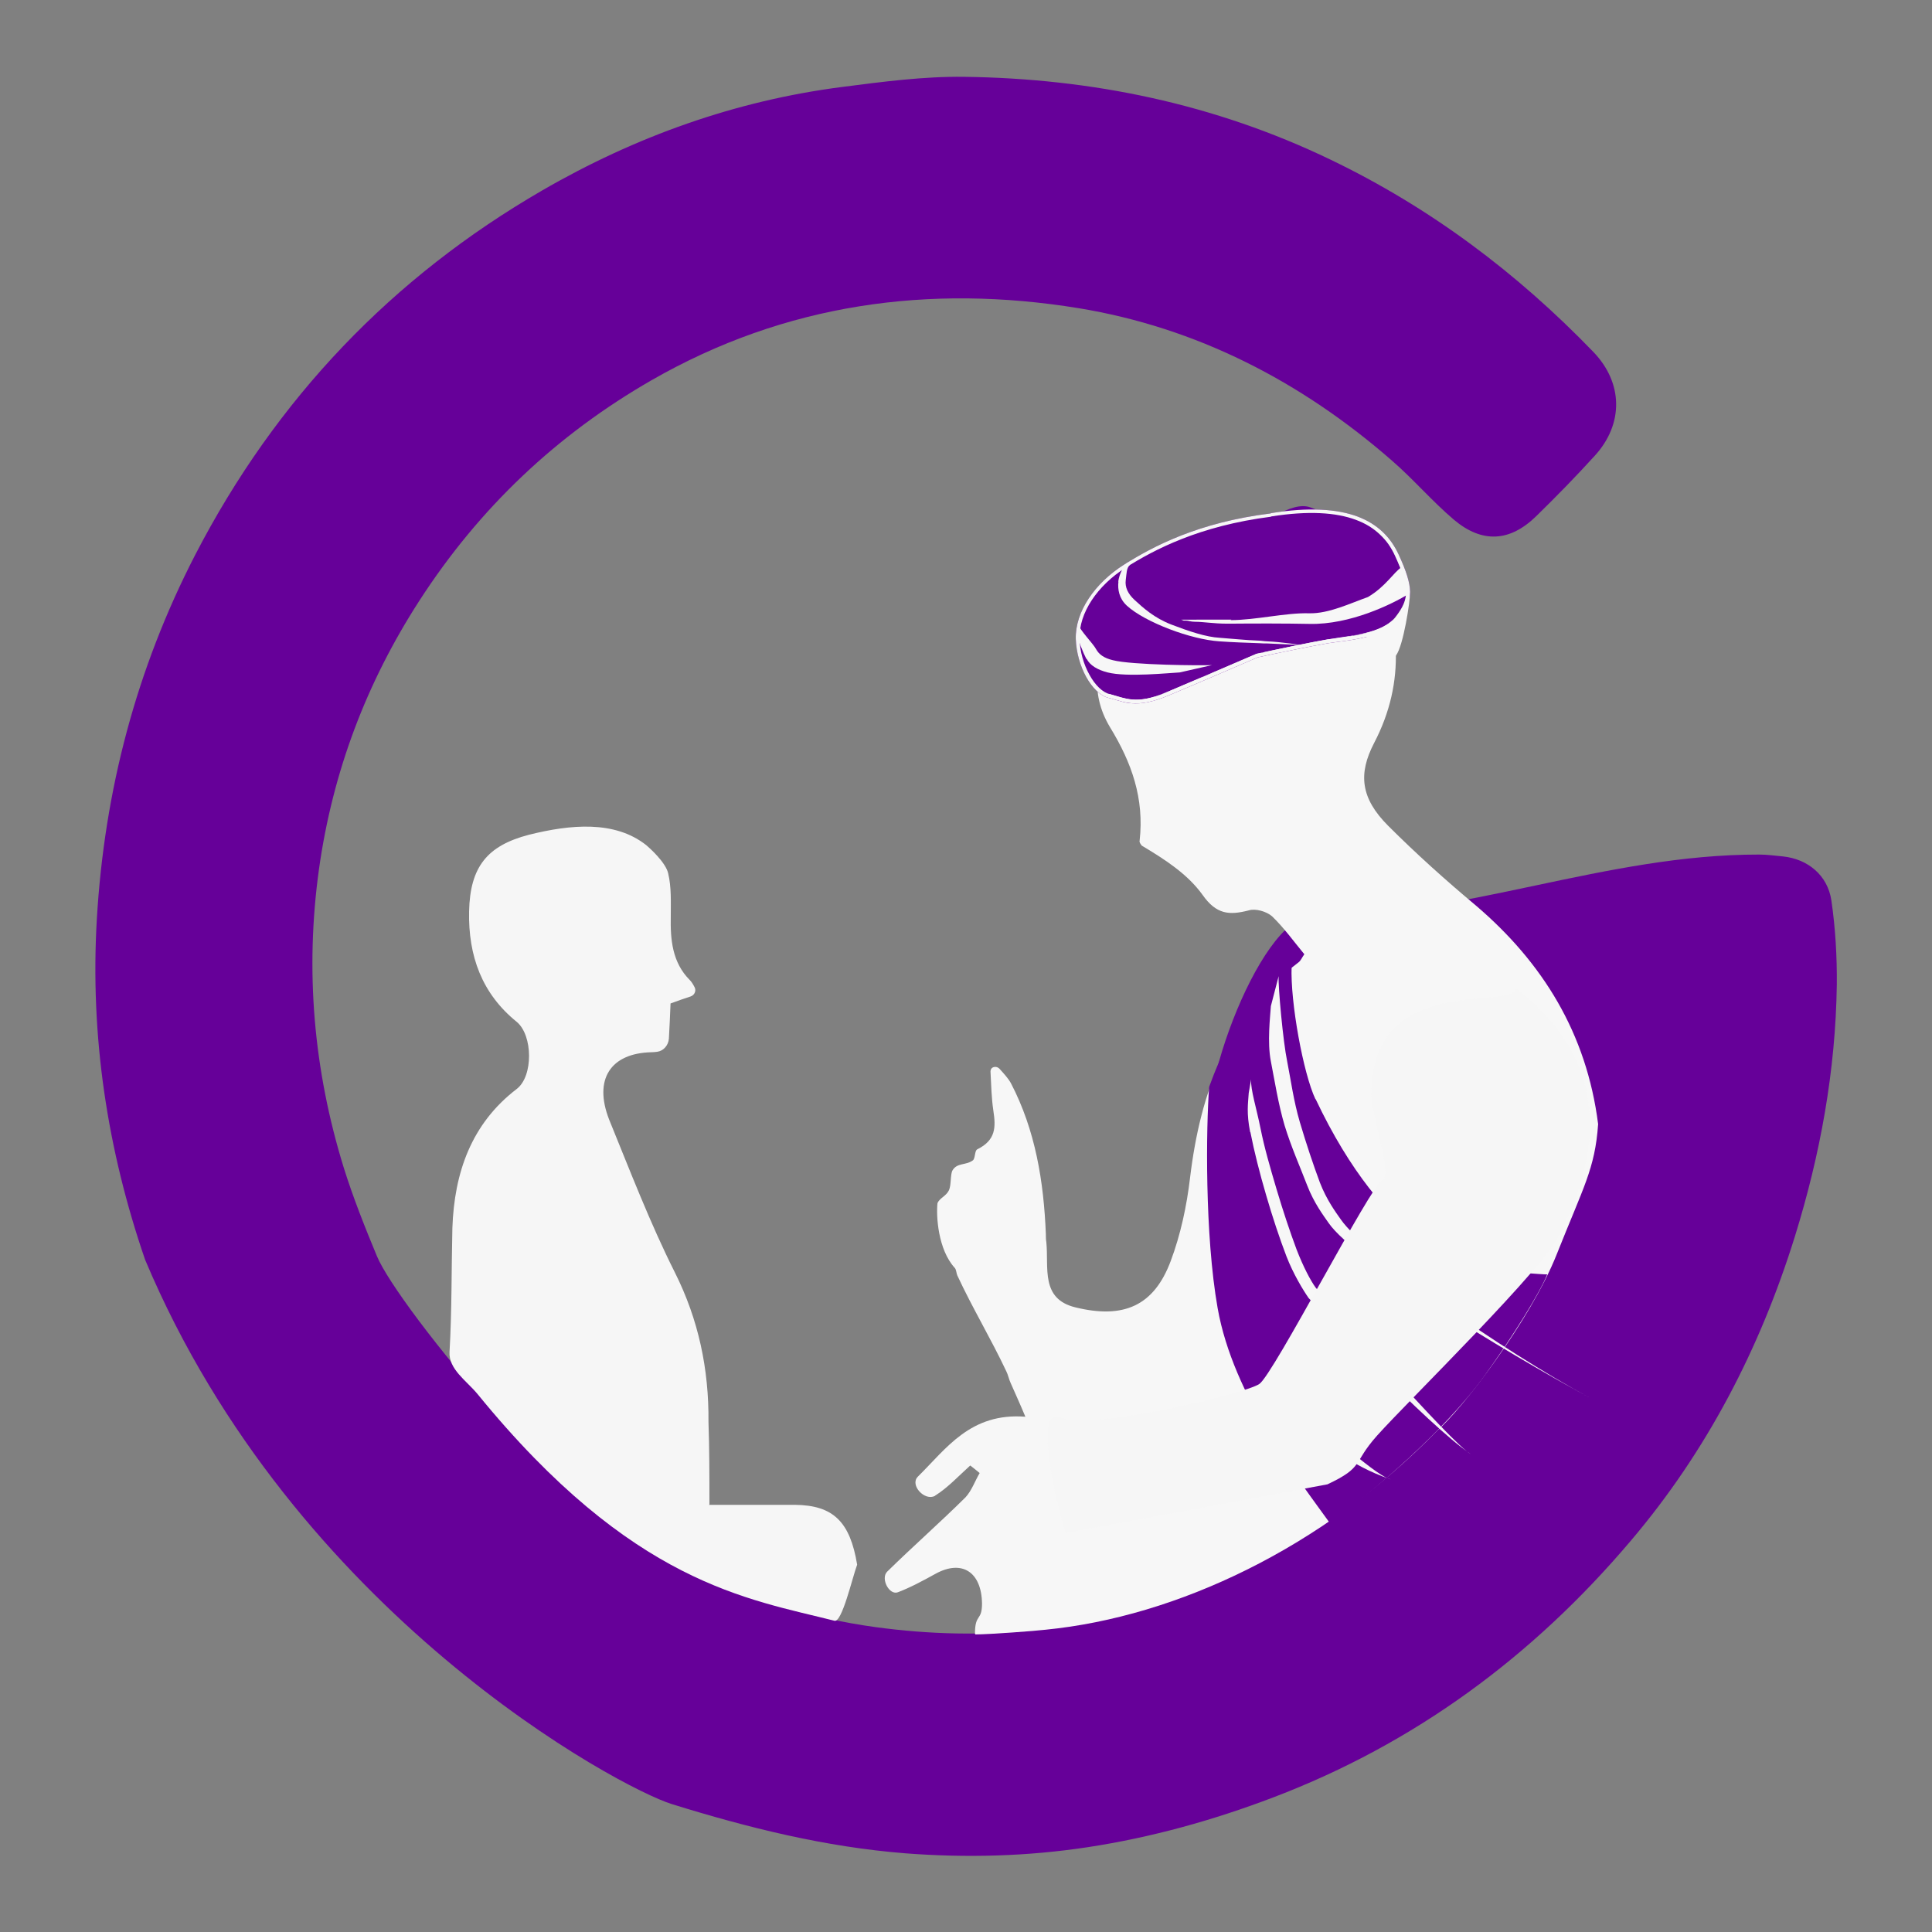 <svg xmlns="http://www.w3.org/2000/svg" width="82" height="82" fill="none"><rect width="100%" height="100%" fill="#808080" stroke="none"/><mask id="a" width="82" height="82" x="0" y="0" maskUnits="userSpaceOnUse" style="mask-type:luminance"><path fill="#fff" d="M82 0H0v82h82V0Z"/></mask><g mask="url(#a)"><path fill="#609" d="M57.61 45.75c-3.35 0 2.69-.89-.66-.89-.26 0 .25-.2 0-.26-.64-.17-.35-.11 0-.69.12-.2-1.93-.42-1.77-.58 1.71-1.76-.15 7.07-3.7 5.72-1.06-1.86 1.95-10.14 4.16-10.14 6.53 0 12.5-2.65 19.03-2.64.34 0 .68.05 1.01.08 1.04.11 1.89.79 2.05 1.87.17 1.17.24 2.37.23 3.56-.05 3.66-.7 7.22-1.78 10.7-1.49 4.79-3.76 9.14-6.96 12.91-4.17 4.93-9.2 8.62-15.16 10.89-2.57.98-5.2 1.71-7.89 2.12-2.56.39-5.15.46-7.75.26-3.4-.27-6.66-1.08-9.91-2.09-2.19-.68-16.01-8.03-22.35-23.1-1.61-4.68-2.34-9.5-2.05-14.46.32-5.46 1.68-10.62 4.17-15.45 3.45-6.67 8.39-11.8 14.72-15.47 3.97-2.3 8.23-3.82 12.75-4.4 1.71-.22 3.44-.45 5.16-.43 5.41.07 10.63 1.14 15.57 3.52 4.2 2.02 7.89 4.78 11.15 8.16 1.26 1.31 1.29 3.05.06 4.4-.8.88-1.63 1.73-2.48 2.56-1.12 1.1-2.3 1.17-3.5.16-.92-.78-1.71-1.71-2.62-2.5-3.88-3.39-8.32-5.66-13.31-6.48-6.33-1.03-12.45-.2-18.13 3.06-4 2.3-7.3 5.4-9.86 9.37-2.24 3.47-3.67 7.25-4.25 11.37-.6 4.3-.23 8.54 1.05 12.68.4 1.28.9 2.53 1.41 3.76.86 2.08 8.64 11.79 13.14 13.3 2.57 1.21 5.23 2.06 8.02 2.44 2.28.31 4.57.37 6.86.11 4.73-.54 9.03-2.24 12.94-5.05 5.21-3.75 8.8-8.75 10.62-15.07.55-1.9-.32-3.15-2.23-3.29-.77-.06-1.54.02-2.31.02h-4.62c3.46 0-.81-1.12-.81-.02v-.01Z"/><path fill="#F7F7F7" d="M41.38 69.34c0-.87.3-.52.3-1.28-.02-1.35-.86-1.88-1.98-1.26-.51.28-1.04.57-1.59.78-.37.14-.74-.58-.46-.87 1.1-1.08 2.25-2.09 3.33-3.16.26-.28.4-.69.6-1.03-.13-.11-.26-.21-.4-.32-.49.44-.93.92-1.46 1.26-.01 0-.03.02-.04.03-.43.23-1.07-.45-.73-.81 1.21-1.19 2.23-2.73 4.57-2.55-.26-.62-.44-1.01-.62-1.42-.07-.14-.12-.38-.19-.51-.66-1.4-1.42-2.65-2.08-4.07-.04-.09-.04-.25-.11-.32-.71-.78-.79-2.2-.73-2.75.11-.23.37-.29.49-.55.1-.23.05-.67.15-.84.2-.33.56-.2.86-.42.11-.08.07-.41.19-.47.79-.39.79-.94.68-1.65-.08-.54-.09-1.09-.12-1.65 0-.07.03-.14.09-.17.1-.05.21-.03.29.05.18.2.37.4.49.62 1.04 2 1.39 4.17 1.48 6.4 0 .11 0 .23.02.34.11 1.08-.26 2.41 1.24 2.77 2.05.5 3.33-.07 4.04-1.97.42-1.12.68-2.34.82-3.53.44-3.67 1.63-6.88 4.61-9.15.09-.07.13-.18.24-.34-.44-.53-.86-1.12-1.37-1.61-.24-.21-.71-.34-.99-.25-.82.21-1.37.18-1.96-.66-.64-.89-1.61-1.51-2.58-2.09-.05-.07-.11-.14-.09-.21.2-1.79-.33-3.3-1.26-4.82-.88-1.47-.64-2.98.38-4.47 1.08-1.58 3.08-2.09 3.89-2.93.31-.23.7-.65 1.82-.74 1.24-.11 1.07-1.14 2.23-1.14.24.41.94.2 1.28.55.51.53 1.21.96 1.52 1.61 1.21 2.55 1.46 5.18.09 7.8-.68 1.31-.57 2.34.6 3.51 1.19 1.19 2.45 2.32 3.73 3.39 2.82 2.41 4.69 5.41 5.18 9.27-.13 1.9-.63 2.68-1.75 5.51-1.12 2.83-4.07 6.64-5.07 7.49-4.85 4.98-11.06 7.91-16.63 8.46-.4.05-2.41.2-2.98.2l-.02-.03Z"/><path fill="#F6F6F6" d="M30.09 63.87h3.66c1.62.02 2.33.72 2.63 2.54-.2.53-.64 2.46-.96 2.38-3.67-.93-8.57-1.55-15.15-9.62-.47-.57-1.24-1.06-1.19-1.8.1-1.74.08-3.5.12-5.24.08-2.37.81-4.44 2.73-5.91.71-.54.69-2.28 0-2.85-1.47-1.19-2.06-2.79-2.02-4.69.04-1.89.77-2.79 2.54-3.25 1.76-.44 3.65-.62 4.99.45.14.12.82.73.92 1.19.14.59.11 1.2.11 1.83-.02.98.06 1.95.81 2.7.07.07.14.18.2.3.08.15 0 .33-.16.39-.28.09-.56.19-.86.3-.02.48-.04.98-.07 1.49-.02.28-.22.52-.49.56-.08.01-.17.02-.25.02-1.74.04-2.46 1.15-1.8 2.85.89 2.18 1.74 4.4 2.79 6.49 1.01 2.01 1.45 4.11 1.43 6.35.04 1.15.04 2.28.04 3.5l-.02.02Z"/><path fill="#609" d="M55.83 46.65c-.51-1.08-1.07-4.1-1.01-5.64-2.08 1.53-3.04 3.85-3.5 5.12-.13 1.72-.19 6.27.36 9.39.66 3.74 3.44 7.28 4.76 9.12.25-.16.15-.16.76-.58.76-.53 4.05-3.22 5.83-5.7 1.17-1.63 2.31-3.46 2.64-4.27-.32 0-1.3-.11-2.23-.11-1.16 0-4.66-1.11-7.6-7.33h-.01Z"/><path fill="#F7F7F7" fill-rule="evenodd" d="M53.94 45.05c-.16-.81-.03-1.89 0-2.35l.33-1.27c-.03.42.19 2.8.36 3.61.16.81.27 1.67.54 2.59.27.91.57 1.81.85 2.56.29.75.68 1.27.89 1.57 1.04 1.5 6.79 5.53 10.59 7.58-3.8-2.06-10.01-5.86-11.1-7.42-.23-.33-.63-.86-.92-1.61-.29-.76-.68-1.63-.96-2.55-.27-.92-.42-1.89-.58-2.71Z" clip-rule="evenodd"/><path fill="#F7F7F7" fill-rule="evenodd" d="M53.06 48.05c-.16-.82-.09-1.2-.06-1.66l.1-.58c-.03.42.24 1.27.4 2.08.16.81.41 1.67.68 2.58.27.91.57 1.81.85 2.56.29.75.6 1.33.81 1.62.35.41 5.78 6.64 6.59 7.07-1.82-1.21-6.65-6.36-6.89-6.63-.23-.33-.65-1.02-.94-1.77-.29-.76-.59-1.66-.86-2.59-.27-.92-.51-1.86-.67-2.68h-.01ZM55.66 59.43c-.13-.31-.12-.46-.14-.65l.02-.46c.01.17.16.8.29 1.1.13.3.32.55.51.88.19.34.45.64.63.91.19.27.35.4.47.5.19.13 1.18.99 1.59 1.08-.95-.32-1.6-.73-1.74-.82-.13-.11-.38-.34-.56-.61-.19-.27-.39-.6-.58-.94-.19-.34-.36-.69-.5-.99h.01Z" clip-rule="evenodd"/><path fill="#609" d="M46.58 26.19s-.06.03-.07.04c.01-.01.04-.03.07-.04.63-.39 4.55-3.04 5.76-3.44 1.27-.42 2.44-1.53 3.29-1.21.71.26 1.2.47 1.27.47-.81 1.27-2.33 2.95-4.61 3.53-1.93.49-4.12.64-4.87.58-.47-.04-.72.01-.84.06v.01Z"/><path fill="#609" fill-rule="evenodd" d="M53.94 21.78c1.61-.26 2.8-.18 3.67.14.88.33 1.42.9 1.75 1.61.32.69.48 1.18.49 1.59 0 .42-.16.75-.47 1.16-.32.42-.88.64-1.45.77-.39.09-.79.15-1.13.19-.16.02-.31.04-.43.06-.65.11-2.26.44-2.99.6-.81.35-2.69 1.16-3.79 1.62-.69.29-1.16.36-1.55.33-.19-.01-.36-.05-.52-.1-.06-.02-.12-.03-.18-.05-.1-.03-.19-.06-.29-.08-.36-.09-.7-.44-.95-.89-.25-.46-.42-1.03-.44-1.61-.03-1.16.81-2.37 2.04-3.15 1.22-.77 3.15-1.8 6.24-2.18v-.01Zm3.48 5.21c-2.91.59-2.75.64-3.86.71-1.2.76-1.48.59-2.49 1.02-.53.39-1.38.59-2.07.86-.85.47-2.2-.2-1.9-.12.11.03.21.06.31.09.06.02.11.03.17.05.15.04.31.08.49.09.35.03.79-.03 1.47-.32 1.09-.46 2.98-1.27 3.79-1.62.73-.16 2.35-.5 3.01-.61.14-.02.29-.04.45-.07.34-.05.73-.1 1.1-.19.56-.13 1.07-.34 1.35-.71.3-.39.44-.69.44-1.06 0-.38-.15-.83-.47-1.53-.31-.68-.82-1.26-1.67-1.53.58 0 3.24 2.25 1.73 4.18l-.69.54-1.16.21v.01Z" clip-rule="evenodd"/><path fill="#F7F7F7" fill-rule="evenodd" d="M53.94 21.78c1.61-.26 2.8-.18 3.67.14.88.33 1.42.9 1.75 1.61.32.69.48 1.18.49 1.59 0 .42-.29 2.3-.6 2.7-.32.42-.75-.91-1.32-.77-.39.09-.79.15-1.13.19-.16.02-.31.04-.43.06-.65.11-2.26.44-2.99.6-.81.35-2.69 1.16-3.79 1.62-.69.29-1.16.36-1.55.33-.19-.02-.36-.05-.52-.1-.06-.02-.12-.03-.18-.05-.1-.03-.19-.06-.29-.08-.36-.09-.7-.44-.95-.89-.25-.46-.42-1.03-.44-1.61-.03-1.16.81-2.37 2.04-3.15 1.22-.77 3.15-1.8 6.24-2.18v-.01Zm.01.15c-3.06.39-4.96 1.4-6.17 2.16-1.2.76-1.99 1.92-1.96 3.01.01.55.18 1.11.42 1.54.24.44.56.75.86.82.11.03.21.06.31.09.06.02.11.03.17.05.15.04.31.08.49.09.35.03.79-.03 1.47-.32 1.09-.46 2.98-1.27 3.79-1.62.73-.16 2.35-.5 3.01-.61.14-.02.29-.04.45-.06.34-.05.73-.1 1.1-.19.56-.13 1.07-.34 1.35-.71.3-.39.44-.69.44-1.06 0-.38-.15-.83-.47-1.53-.31-.68-.83-1.22-1.67-1.53-.84-.31-2-.39-3.59-.14v.01Z" clip-rule="evenodd"/><path fill="#F7F7F7" fill-rule="evenodd" d="M47.46 24.69c.05-.34.21-.64.38-.81l.11.1c-.14.14-.13.33-.17.64-.04.3.09.58.37.84.37.34.84.77 1.57 1.05.73.28 1.47.53 2.05.56.55.04 1.09.1 1.65.12.11 0 .25.03.36.03.65.03 1.29.14 1.71.19-.42-.05-1.05-.07-1.7-.1-.11 0-.22 0-.33-.01-.56-.02-1.15-.04-1.71-.08-.6-.04-1.39-.24-2.12-.52-.73-.28-1.42-.64-1.81-1-.32-.3-.39-.68-.35-1.02l-.01.01Z" clip-rule="evenodd"/><path fill="#F7F7F7" fill-rule="evenodd" d="M52.23 26.32c1.07 0 2.34-.32 3.34-.29.83.02 1.75-.43 2.49-.69.76-.45 1.09-1.05 1.43-1.27l.31 1.13c-.35.22-.98.55-1.73.82-.75.27-1.63.48-2.49.46-1-.02-2.28-.02-3.35-.01h-.16c-.55 0-1-.08-1.35-.08-.18 0-.28-.05-.38-.05h-.1c-.01 0-.1-.04-.11-.04h-.09H52.26l-.03.02ZM46.11 27.97c-.14-.27-.37-.82-.35-1l.05-.42c-.02.15.59.77.71 1 .12.22.33.38.71.47.8.21 3.79.23 4.21.21l-1.37.31c-.43.02-2.24.21-3.06 0-.43-.11-.75-.3-.89-.58l-.01.01Z" clip-rule="evenodd"/><path fill="#F6F6F6" d="M58.21 46.43c0-5.22 6-3.5 6.13-4.48 5.47 4.17 2.21 9.52 1.88 10.39-.51 1.32-6.46 7.12-7.78 8.6-1.05 1.18-.53 1.32-2.1 2.06l-11.1 2.06c-.44-1.23-1.33-5.37-.28-4.9 1.32.58 7.88-1 8.49-1.42.61-.42 4.76-8.49 5.22-8.65.46-.16-.46-2.74-.46-3.64v-.02Z"/></g></svg>